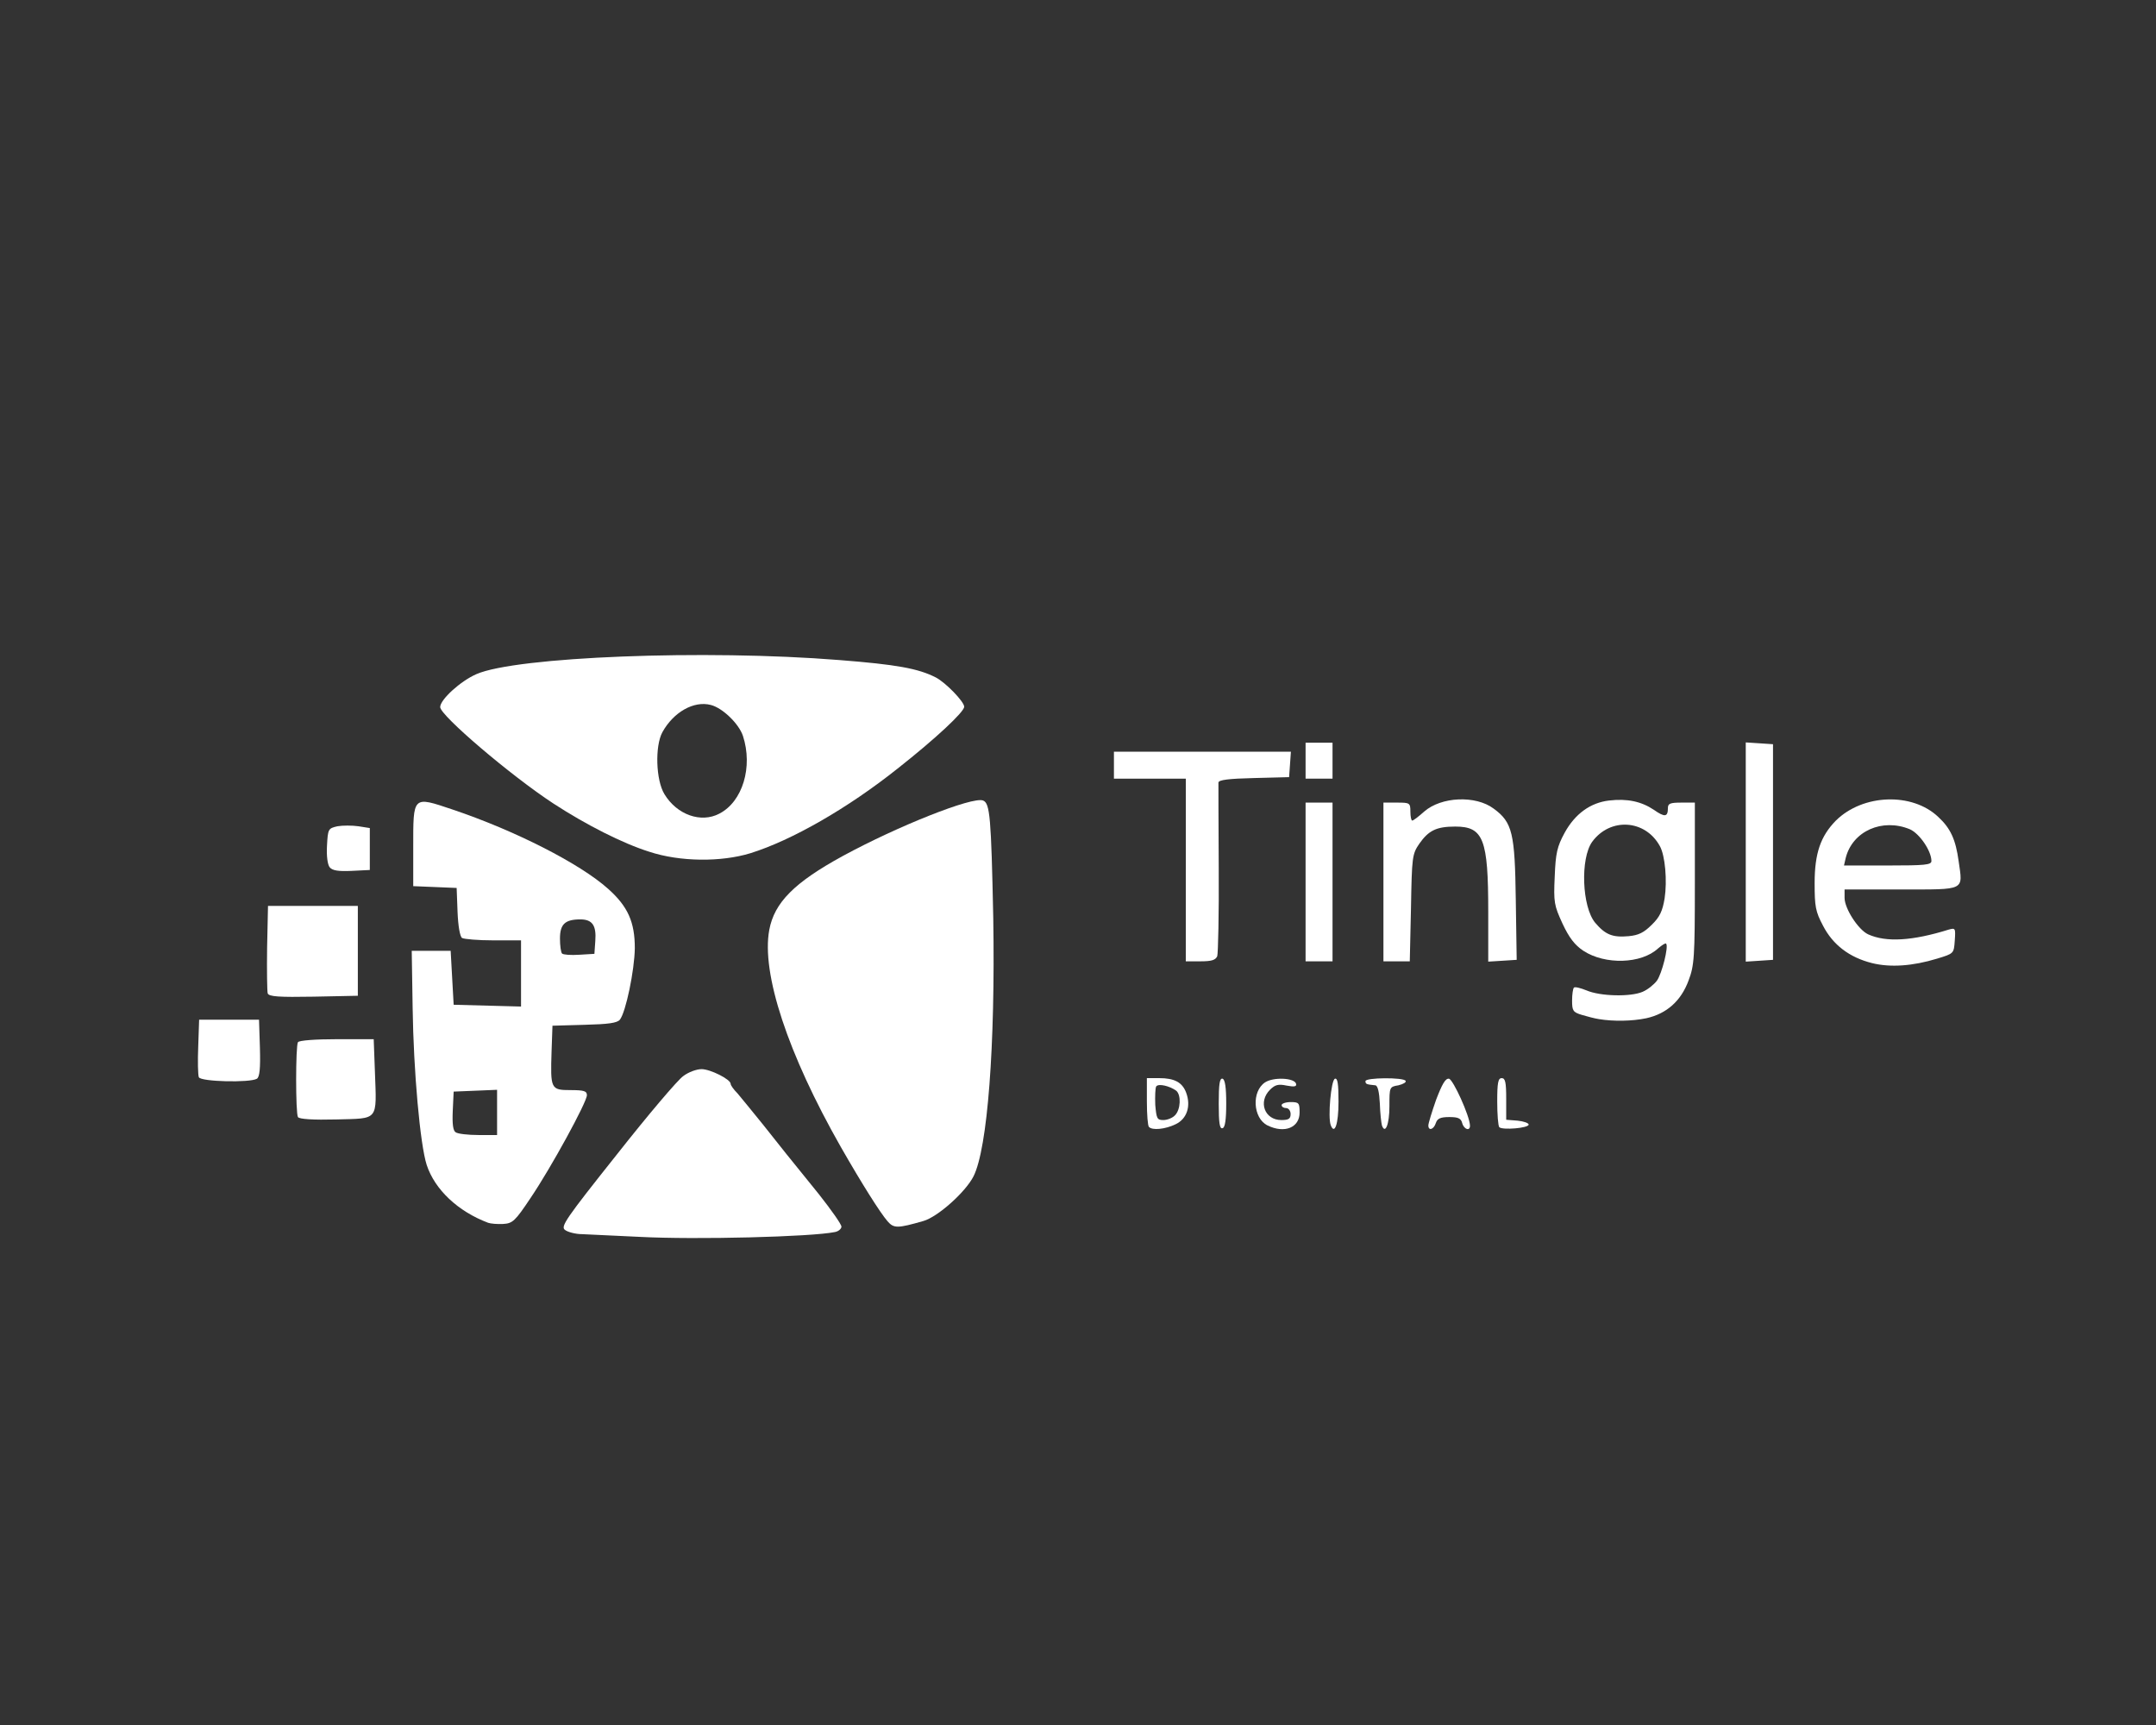 <!DOCTYPE svg PUBLIC "-//W3C//DTD SVG 20010904//EN" "http://www.w3.org/TR/2001/REC-SVG-20010904/DTD/svg10.dtd">
<svg version="1.0" xmlns="http://www.w3.org/2000/svg" width="720px" height="576px" viewBox="0 0 7200 5760" preserveAspectRatio="xMidYMid meet">
<rect x="0" y="0" width="7200" height="5760" fill="#333333" stroke="none"/>
<g id="layer101" fill="#ffffff" stroke="none">
 <path d="M2135 4130 c-82 -4 -168 -8 -191 -9 -22 0 -48 -7 -57 -14 -16 -11 2 -37 173 -252 104 -132 204 -250 222 -262 17 -13 44 -23 61 -23 29 0 97 34 97 49 0 5 10 19 23 32 12 14 50 61 85 104 69 87 75 95 187 233 41 52 75 100 75 108 0 7 -10 16 -22 18 -78 16 -463 26 -653 16z"/>
 <path d="M2964 4078 c-25 -29 -85 -124 -156 -248 -177 -311 -266 -580 -239 -725 17 -91 83 -158 246 -247 182 -99 433 -199 468 -185 23 9 27 55 34 392 7 427 -19 770 -66 863 -27 53 -119 135 -167 149 -87 25 -99 25 -120 1z"/>
 <path d="M1630 4083 c-101 -38 -178 -111 -205 -193 -22 -68 -44 -313 -47 -525 l-3 -190 65 0 65 0 5 90 5 90 113 3 112 3 0 -111 0 -110 -92 0 c-51 0 -98 -4 -105 -8 -7 -5 -13 -39 -15 -87 l-3 -80 -72 -3 -73 -3 0 -128 c0 -175 -3 -173 131 -128 208 70 425 180 520 265 66 59 89 111 89 198 -1 74 -30 214 -50 239 -9 11 -39 15 -118 17 l-107 3 -3 85 c-4 126 -3 130 63 130 45 0 55 3 55 17 0 23 -119 241 -188 343 -52 78 -60 85 -92 87 -19 1 -42 -1 -50 -4z m30 -368 l0 -76 -72 3 -73 3 -3 64 c-2 45 1 67 10 72 7 5 41 9 76 9 l62 0 0 -75z m328 -573 c4 -52 -10 -72 -50 -72 -51 0 -68 16 -68 64 0 23 3 46 7 50 4 4 30 6 58 4 l50 -3 3 -43z"/>
 <path d="M3837 3763 c-4 -3 -7 -42 -7 -85 l0 -78 41 0 c51 0 77 14 90 48 17 45 3 88 -35 106 -35 17 -78 21 -89 9z m87 -39 c19 -19 21 -68 4 -82 -22 -16 -60 -25 -67 -14 -3 6 -4 33 -3 61 4 46 6 51 27 51 13 0 31 -7 39 -16z"/>
 <path d="M4070 3685 c0 -65 3 -86 13 -83 8 3 12 29 12 83 0 54 -4 80 -12 82 -10 4 -13 -17 -13 -82z"/>
 <path d="M4233 3758 c-49 -24 -54 -114 -8 -144 28 -18 96 -15 103 4 3 10 -4 12 -31 7 -28 -6 -39 -3 -56 14 -40 40 -18 101 38 101 24 0 31 -4 31 -20 0 -11 -7 -20 -15 -20 -8 0 -15 -4 -15 -10 0 -5 14 -10 30 -10 28 0 30 3 30 35 0 50 -50 71 -107 43z"/>
 <path d="M4444 3757 c-10 -27 1 -150 14 -155 9 -3 12 17 12 77 0 74 -13 112 -26 78z"/>
 <path d="M4615 3758 c-2 -7 -6 -40 -7 -73 -2 -39 -7 -60 -15 -61 -30 -3 -33 -4 -33 -14 0 -12 127 -13 134 -1 3 5 -8 11 -24 15 -30 5 -30 6 -30 70 0 60 -14 95 -25 64z"/>
 <path d="M4770 3758 c0 -7 12 -46 26 -86 20 -52 31 -72 43 -70 14 3 69 124 70 156 1 20 -20 14 -26 -8 -4 -16 -14 -20 -43 -20 -30 0 -40 5 -45 20 -7 22 -25 27 -25 8z"/>
 <path d="M5007 3764 c-4 -4 -7 -43 -7 -86 0 -63 3 -78 15 -78 12 0 15 14 15 69 l0 70 38 3 c20 2 37 8 37 13 0 12 -87 19 -98 9z"/>
 <path d="M995 3730 c-8 -13 -8 -237 0 -250 4 -6 59 -10 130 -10 l123 0 4 108 c6 167 14 156 -129 160 -76 2 -124 -1 -128 -8z"/>
 <path d="M664 3597 c-3 -8 -4 -54 -2 -103 l3 -89 100 0 100 0 3 94 c2 69 -1 97 -10 103 -23 14 -188 10 -194 -5z"/>
 <path d="M5340 3403 c-14 -2 -40 -9 -57 -14 -30 -9 -33 -14 -33 -48 0 -21 3 -40 6 -43 3 -4 22 1 42 9 46 20 147 22 187 5 17 -7 38 -24 48 -37 17 -23 40 -115 31 -124 -2 -3 -14 5 -27 16 -56 52 -177 55 -249 8 -29 -19 -48 -44 -70 -91 -28 -61 -30 -71 -26 -157 3 -78 8 -100 33 -146 35 -64 87 -101 149 -108 60 -7 107 3 149 31 37 26 47 24 47 -6 0 -15 8 -18 45 -18 l45 0 0 270 c0 248 -2 274 -21 324 -25 68 -73 111 -141 126 -48 10 -109 11 -158 3z m176 -315 c27 -26 36 -46 43 -88 9 -59 2 -143 -16 -175 -49 -89 -166 -96 -226 -14 -40 56 -34 217 10 270 34 40 58 50 112 45 33 -3 51 -12 77 -38z"/>
 <path d="M894 3317 c-2 -7 -3 -76 -2 -152 l3 -140 150 0 150 0 0 150 0 150 -148 3 c-115 2 -149 0 -153 -11z"/>
 <path d="M6252 3216 c-76 -19 -131 -61 -164 -125 -25 -47 -28 -64 -28 -142 0 -100 20 -157 71 -209 90 -89 255 -95 342 -12 41 38 58 75 68 148 14 99 25 94 -192 94 l-189 0 0 28 c0 36 46 107 79 122 60 27 147 22 269 -16 22 -6 23 -5 20 37 -3 43 -3 43 -59 60 -82 25 -156 30 -217 15z m198 -341 c0 -34 -40 -92 -72 -106 -92 -38 -191 6 -214 95 l-6 26 146 0 c125 0 146 -2 146 -15z"/>
 <path d="M3960 2905 l0 -305 -120 0 -120 0 0 -45 0 -45 296 0 295 0 -3 43 -3 42 -117 3 c-84 2 -118 6 -119 15 0 7 0 136 1 287 1 151 -2 283 -5 293 -6 13 -19 17 -56 17 l-49 0 0 -305z"/>
 <path d="M4360 2945 l0 -265 45 0 45 0 0 265 0 265 -45 0 -45 0 0 -265z"/>
 <path d="M4620 2945 l0 -265 45 0 c43 0 45 1 45 30 0 17 3 30 6 30 4 0 21 -13 40 -30 57 -50 172 -55 232 -10 63 46 71 82 74 305 l3 200 -47 3 -48 3 0 -168 c0 -241 -16 -283 -110 -283 -63 0 -89 13 -120 57 -24 35 -25 44 -28 215 l-4 178 -44 0 -44 0 0 -265z"/>
 <path d="M5830 2845 l0 -366 46 3 45 3 0 360 0 360 -45 3 -46 3 0 -366z"/>
 <path d="M1101 2896 c-7 -9 -11 -37 -9 -72 3 -56 4 -58 35 -65 17 -3 49 -3 70 0 l38 6 0 70 0 70 -61 3 c-44 2 -64 -1 -73 -12z"/>
 <path d="M2168 2844 c-89 -28 -211 -90 -320 -161 -142 -93 -378 -294 -378 -322 0 -25 68 -87 121 -110 132 -58 763 -83 1212 -47 191 15 263 28 322 58 33 17 95 81 95 98 0 17 -95 106 -222 206 -167 133 -354 240 -492 283 -98 30 -235 29 -338 -5z m234 -127 c78 -40 113 -156 79 -260 -14 -41 -68 -93 -107 -103 -57 -15 -125 24 -162 91 -25 46 -22 160 7 207 42 69 122 97 183 65z"/>
 <path d="M4360 2540 l0 -60 45 0 45 0 0 60 0 60 -45 0 -45 0 0 -60z"/>
 </g>

</svg>